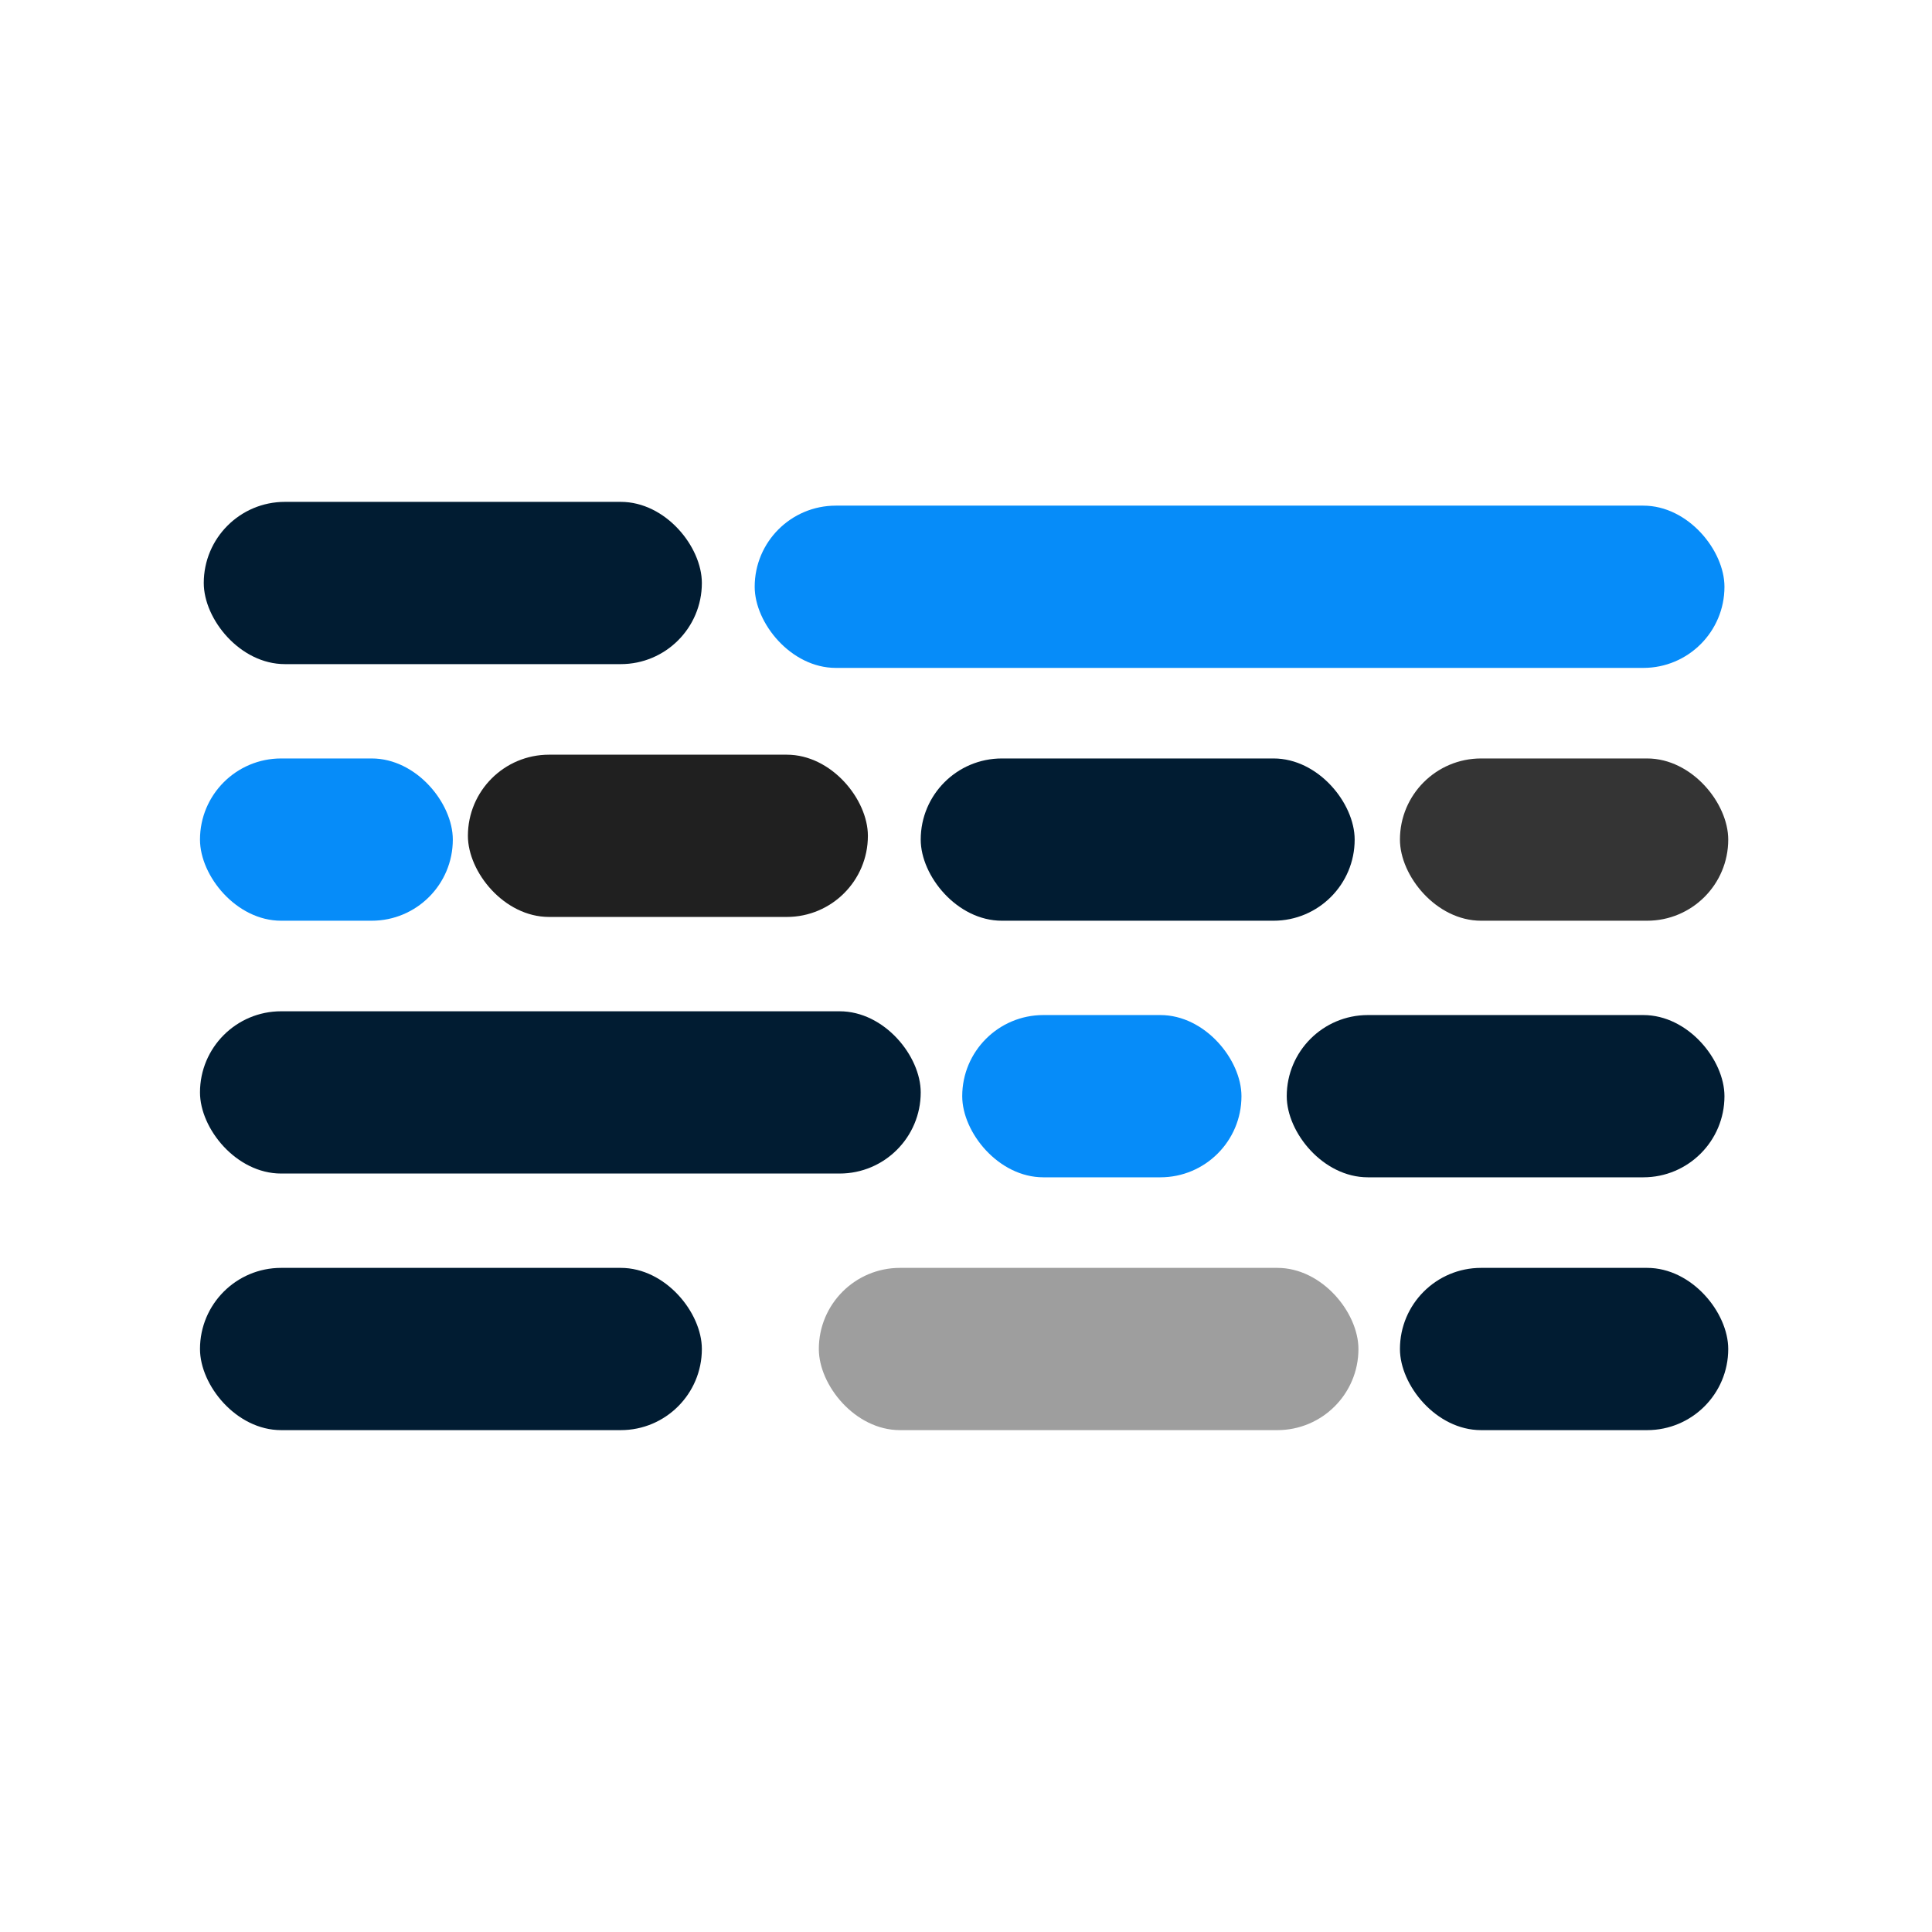 <svg xmlns="http://www.w3.org/2000/svg" width="512" height="512" viewBox="0 0 512 512">
  <defs>
    <style>
      .cls-1 {
        fill: #011c32;
      }

      .cls-2 {
        fill: #9e9e9e;
      }

      .cls-3 {
        fill: #068cf9;
      }

      .cls-4 {
        fill: #343434;
      }

      .cls-5 {
        fill: #202020;
      }
    </style>
  </defs>
  <rect id="Rectángulo_1" data-name="Rectángulo 1" class="cls-1" x="54" y="133" width="132" height="43" rx="21.5" ry="21.5"/>
  <rect id="Rectángulo_1-2" data-name="Rectángulo 1" class="cls-2" x="217" y="336" width="143" height="43" rx="21.5" ry="21.5"/>
  <rect id="Rectángulo_1-3" data-name="Rectángulo 1" class="cls-3" x="53" y="201" width="67" height="43" rx="21.5" ry="21.5"/>
  <rect id="Rectángulo_1-4" data-name="Rectángulo 1" class="cls-1" x="53" y="268" width="191" height="43" rx="21.5" ry="21.5"/>
  <rect id="Rectángulo_1-5" data-name="Rectángulo 1" class="cls-1" x="244" y="201" width="115" height="43" rx="21.5" ry="21.5"/>
  <rect id="Rectángulo_1-6" data-name="Rectángulo 1" class="cls-3" x="255" y="269" width="74" height="43" rx="21.5" ry="21.5"/>
  <rect id="Rectángulo_1-7" data-name="Rectángulo 1" class="cls-1" x="341" y="269" width="116" height="43" rx="21.5" ry="21.5"/>
  <rect id="Rectángulo_1-8" data-name="Rectángulo 1" class="cls-1" x="53" y="336" width="133" height="43" rx="21.5" ry="21.5"/>
  <rect id="Rectángulo_1-9" data-name="Rectángulo 1" class="cls-3" x="200" y="134" width="257" height="43" rx="21.5" ry="21.5"/>
  <rect id="Rectángulo_1-10" data-name="Rectángulo 1" class="cls-1" x="371" y="336" width="87" height="43" rx="21.5" ry="21.5"/>
  <rect id="Rectángulo_1-11" data-name="Rectángulo 1" class="cls-4" x="371" y="201" width="87" height="43" rx="21.5" ry="21.5"/>
  <rect id="Rectángulo_1-12" data-name="Rectángulo 1" class="cls-5" x="124" y="200" width="106" height="43" rx="21.5" ry="21.5"/>
</svg>

